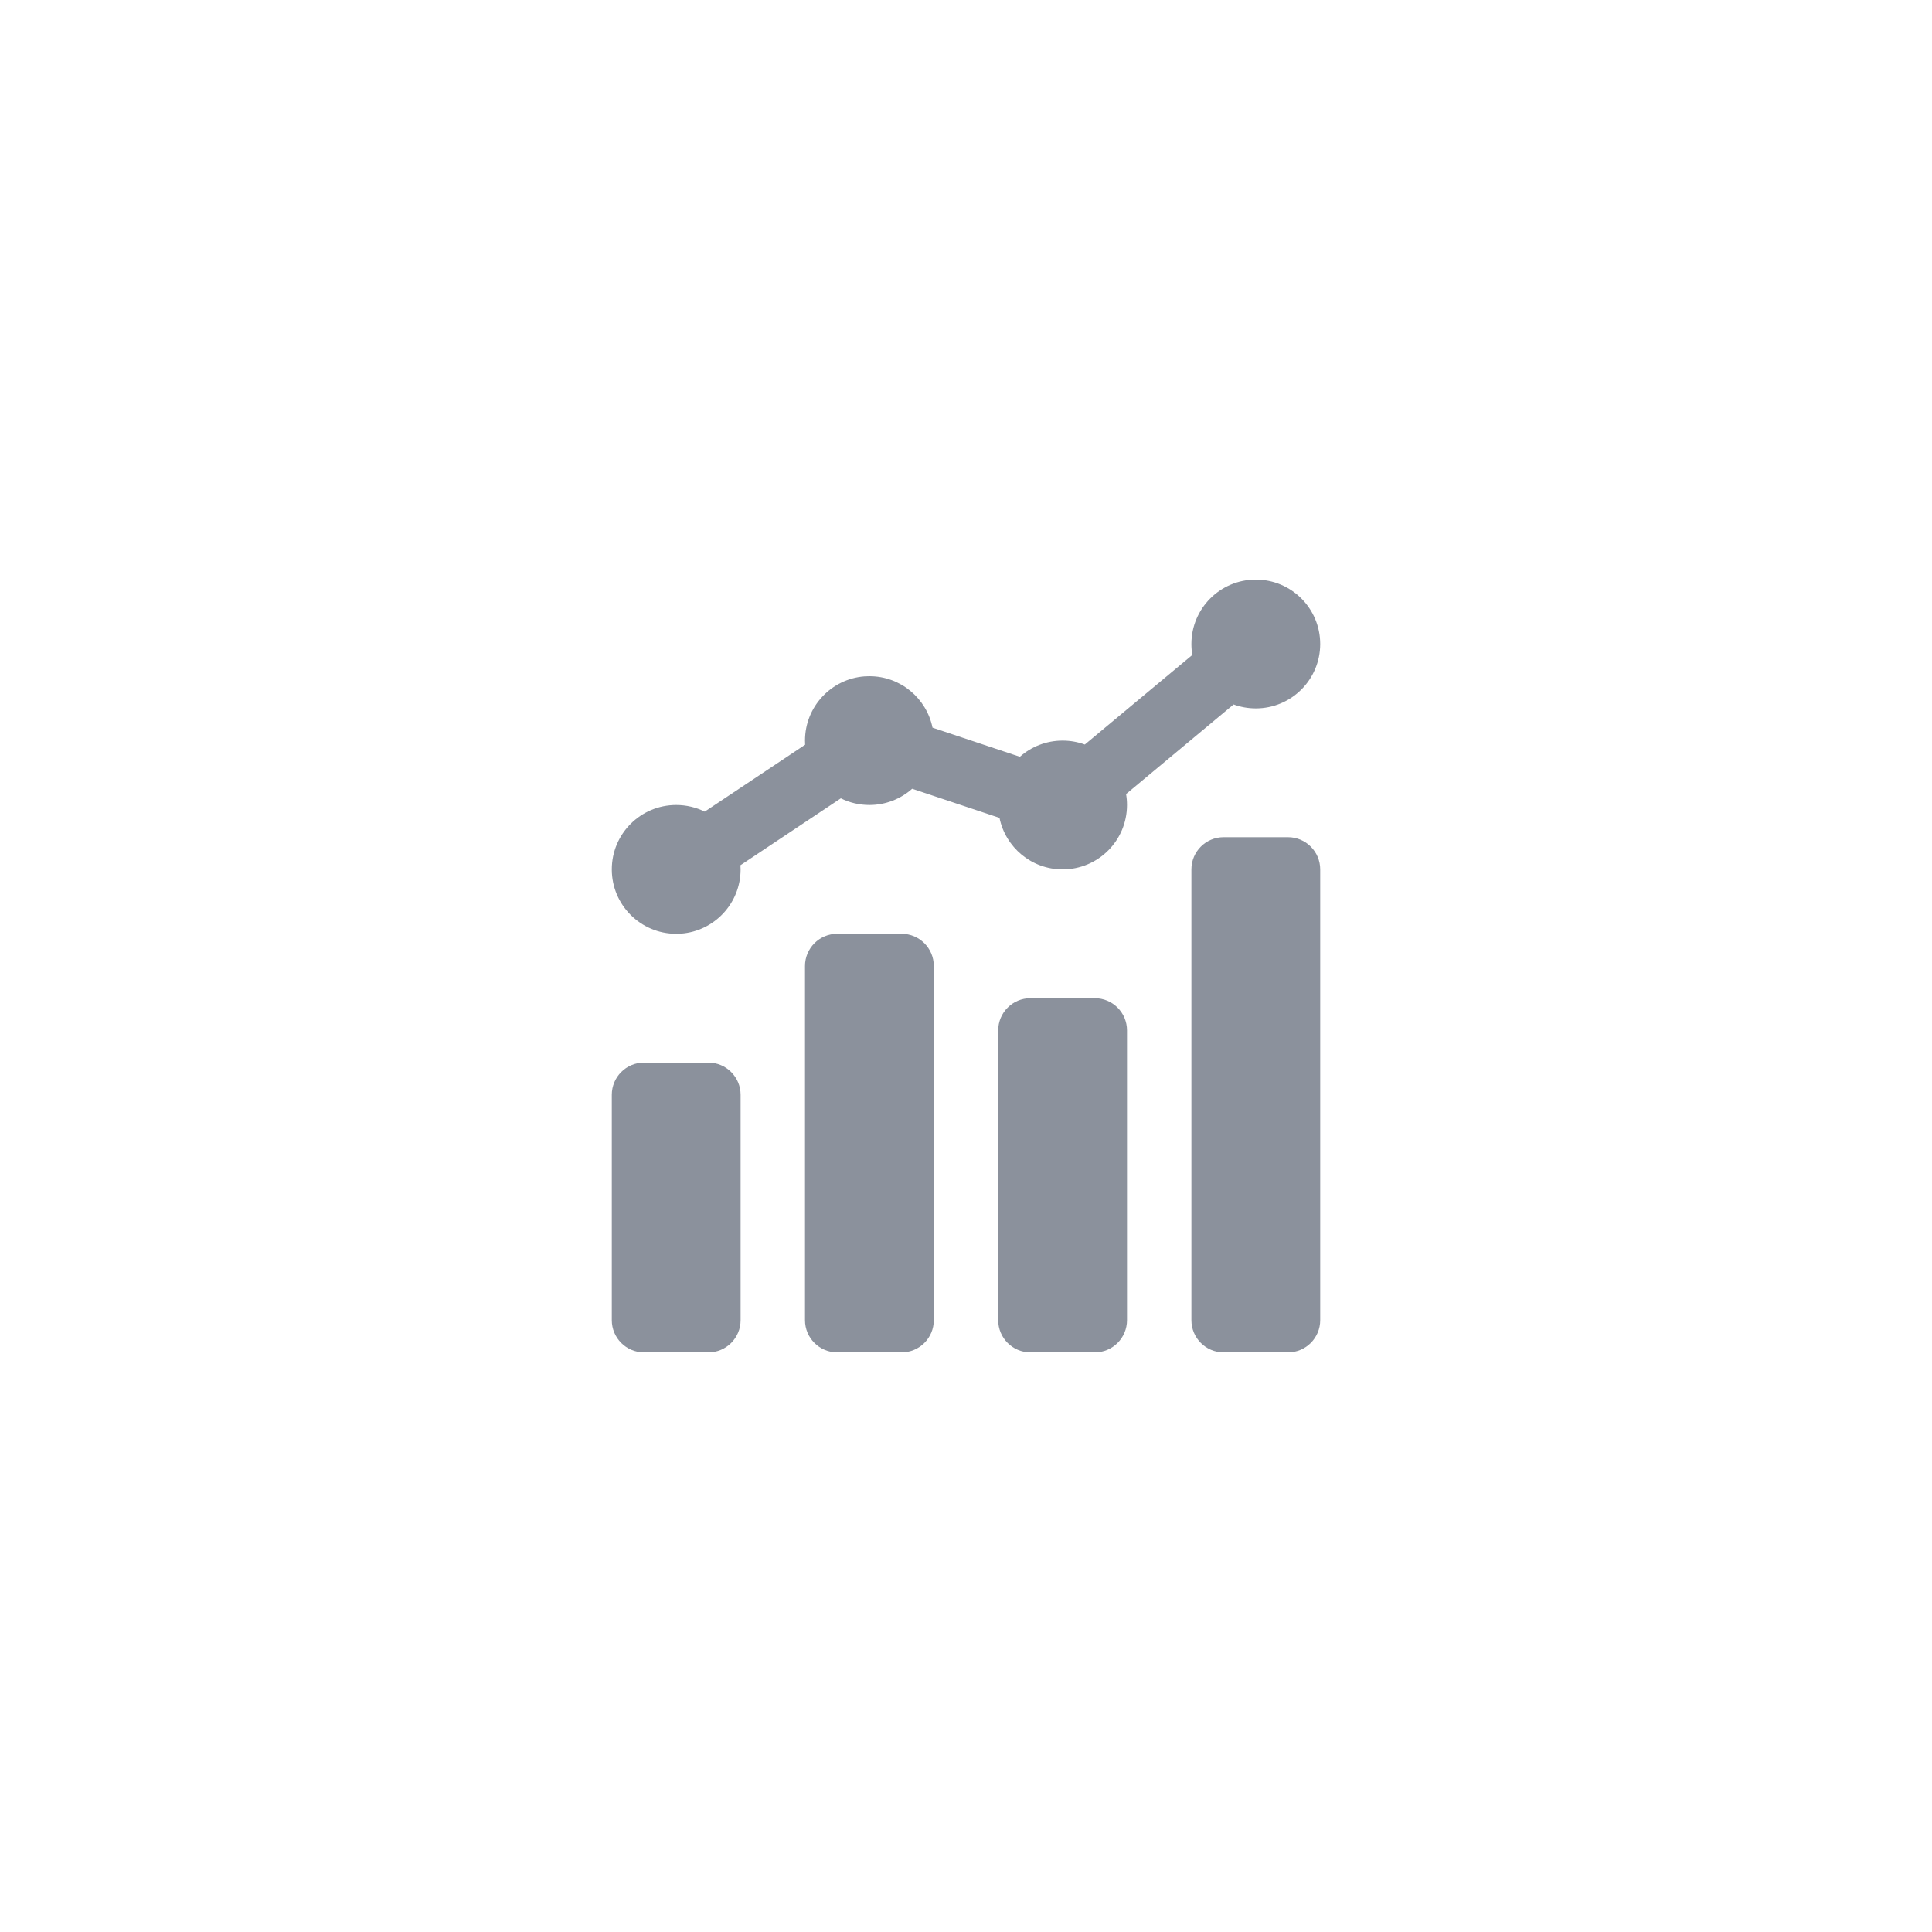 <svg xmlns="http://www.w3.org/2000/svg" width="60" height="60" viewBox="0 0 60 60">
    <g fill="none" fill-rule="evenodd">
        <path d="M0 0H32V32H0z" opacity=".3" transform="translate(14 14)"/>
        <path fill="#8B919C" d="M8 19c.552 0 1 .448 1 1v7c0 .552-.448 1-1 1H6c-.552 0-1-.448-1-1v-7c0-.552.448-1 1-1h2zm6-4c.552 0 1 .448 1 1v11c0 .552-.448 1-1 1h-2c-.552 0-1-.448-1-1V16c0-.552.448-1 1-1h2zm6 2c.552 0 1 .448 1 1v9c0 .552-.448 1-1 1h-2c-.552 0-1-.448-1-1v-9c0-.552.448-1 1-1h2zm6-5c.552 0 1 .448 1 1v14c0 .552-.448 1-1 1h-2c-.552 0-1-.448-1-1V13c0-.552.448-1 1-1h2zm-1-8c1.105 0 2 .895 2 2s-.895 2-2 2c-.242 0-.475-.043-.69-.122l-3.339 2.782c.02.11.029.224.029.34 0 1.105-.895 2-2 2-.967 0-1.774-.687-1.96-1.6l-2.712-.904c-.354.314-.819.504-1.328.504-.319 0-.62-.074-.887-.207l-3.118 2.078L9 13c0 1.054-.816 1.918-1.85 1.995L7 15c-1.105 0-2-.895-2-2s.895-2 2-2c.318 0 .619.074.886.206l3.118-2.078L11 9c0-1.054.816-1.918 1.85-1.995L13 7c.967 0 1.774.686 1.96 1.598l2.713.905C18.026 9.19 18.491 9 19 9c.242 0 .475.043.69.122l3.339-2.782C23.009 6.23 23 6.116 23 6c0-1.105.895-2 2-2z" transform="translate(14 14)"/>
    </g>
</svg>

